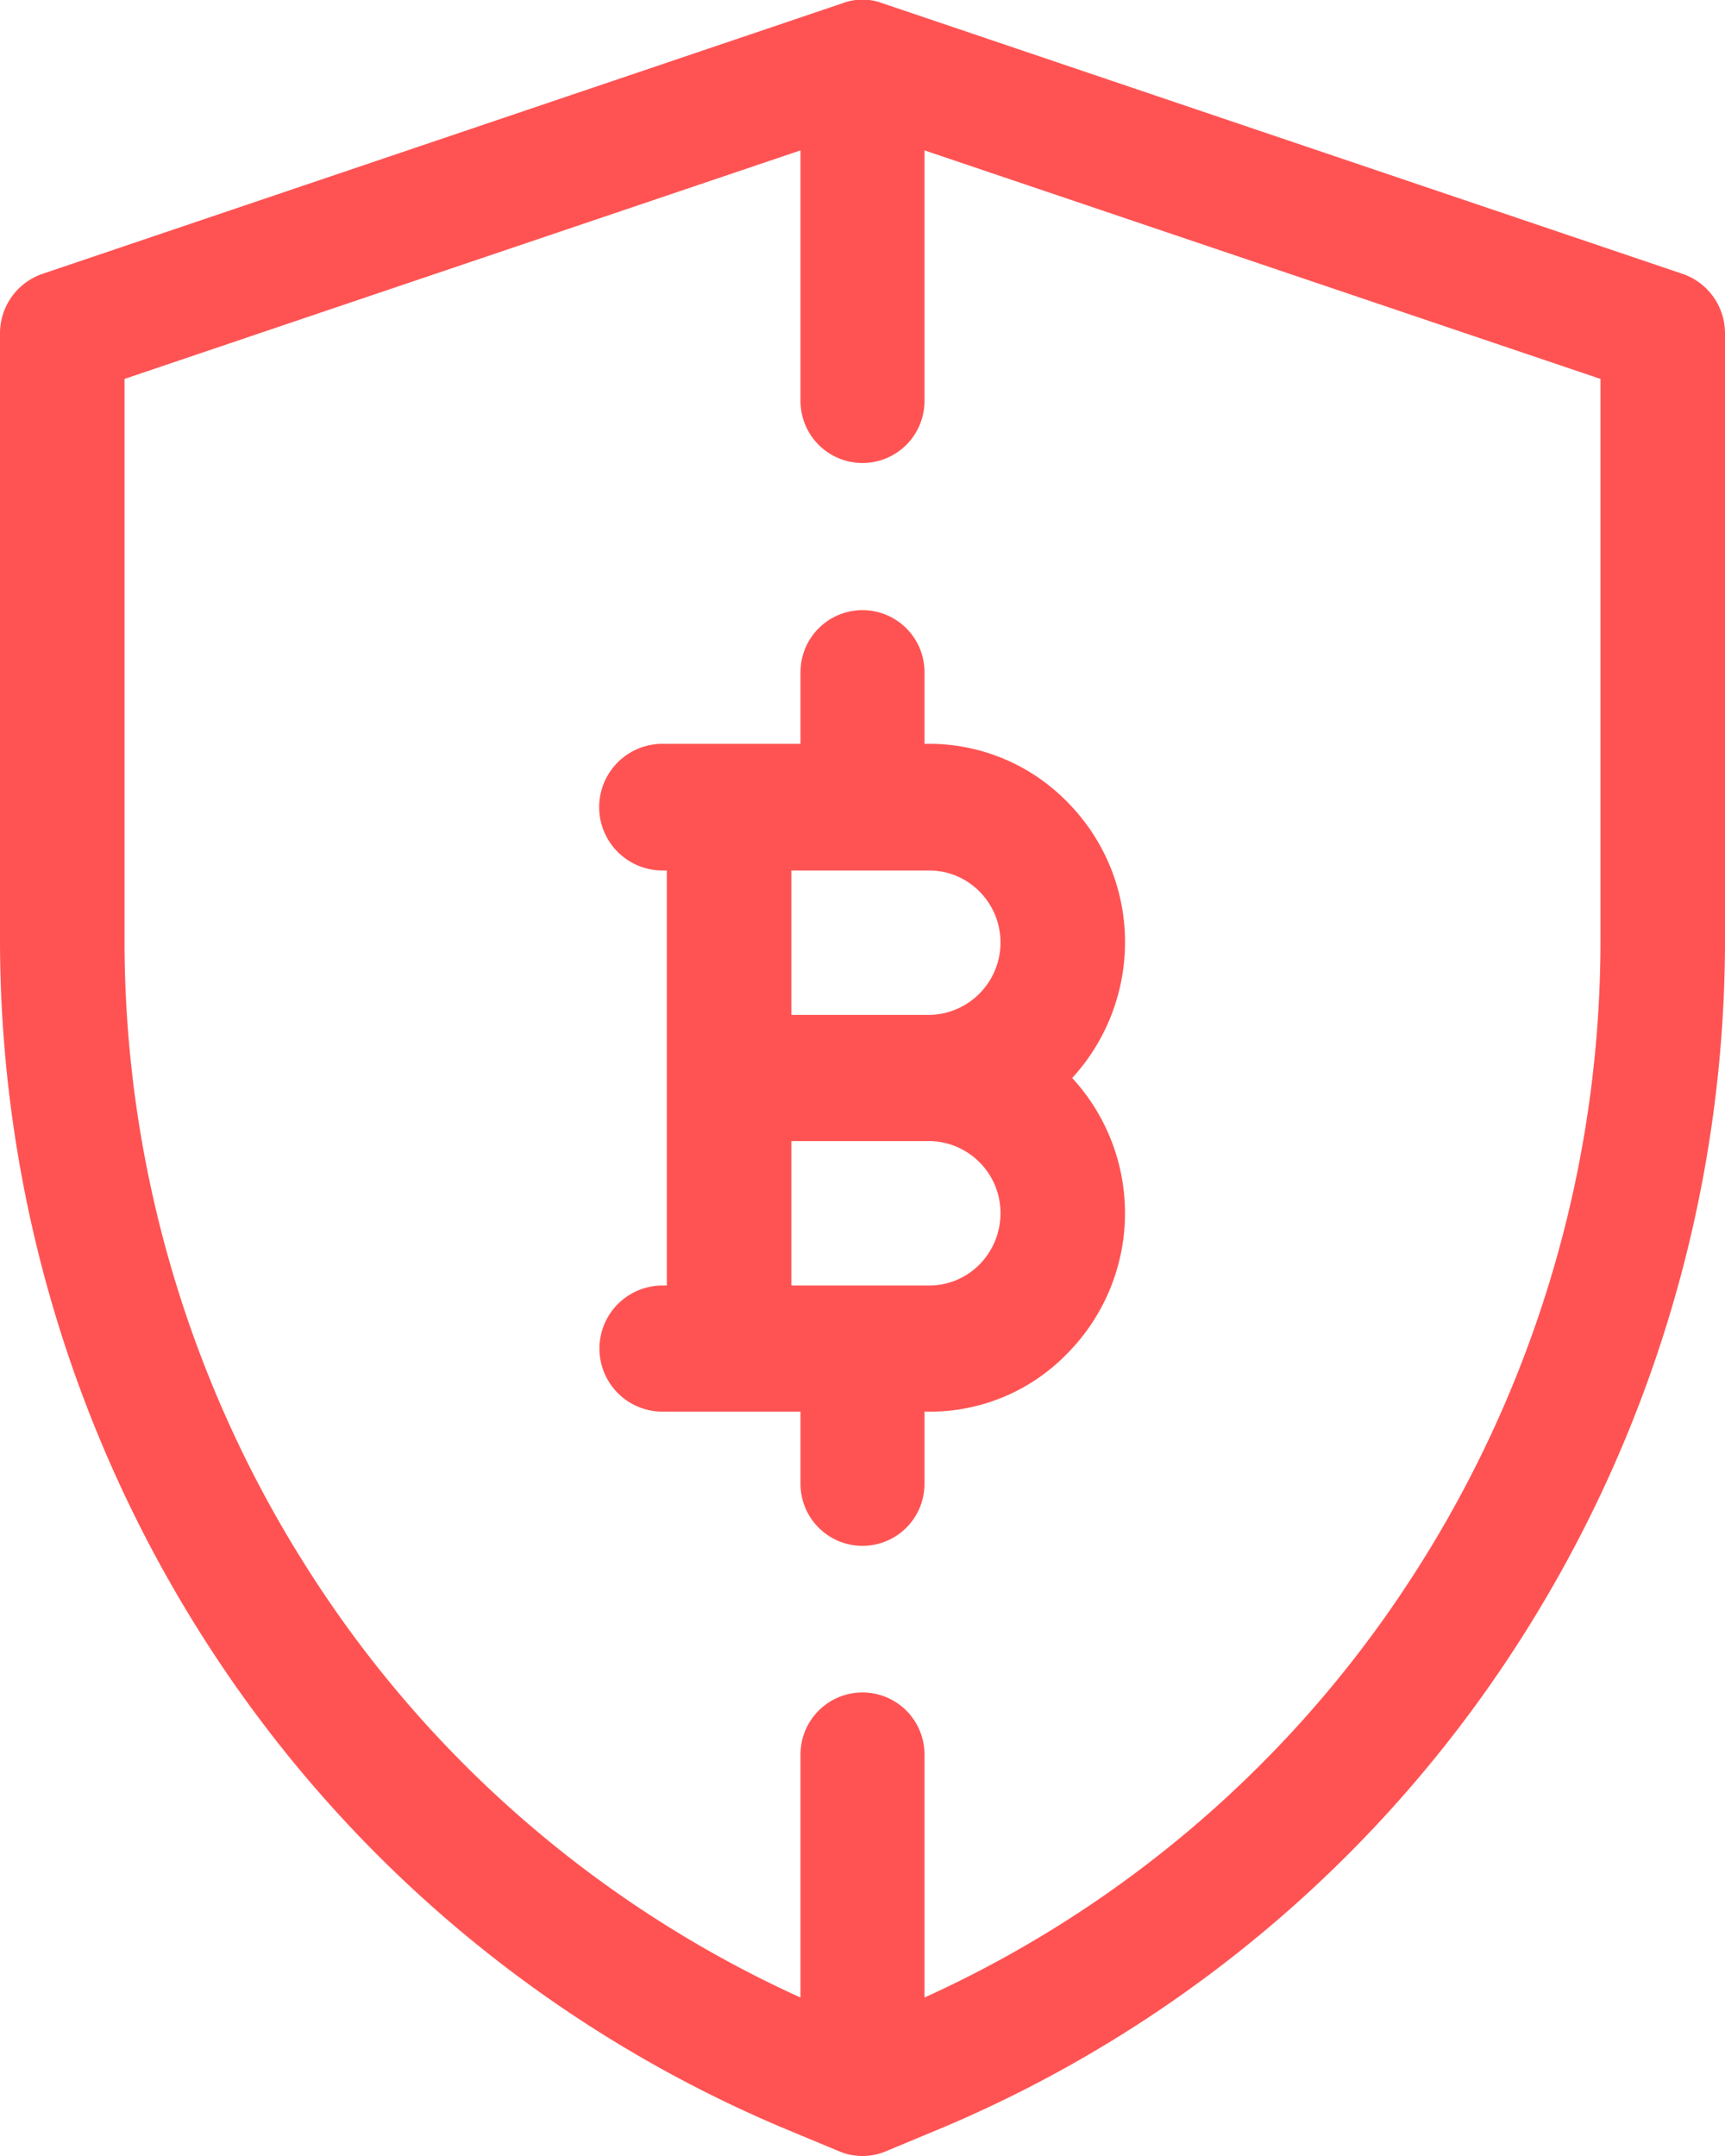 <svg xmlns="http://www.w3.org/2000/svg" width="32" height="40"><path id="https:_www.flaticon.com_free-icon_bitcoin_1435902_term_secure_20payment_page_1_position_85" data-name="https://www.flaticon.com/free-icon/bitcoin_1435902#term=secure%20payment&amp;page=1&amp;position=85" d="M1400.15 3473.8v-1.33a1.15 1.15 0 10-2.3 0v1.33h-2.56a1.175 1.175 0 000 2.35h.08v7.7h-.08a1.17 1.17 0 000 2.34h2.56v1.34a1.15 1.15 0 102.3 0v-1.34h.09a3.538 3.538 0 002.56-1.08 3.7 3.7 0 00.09-5.11 3.728 3.728 0 00.98-2.51 3.684 3.684 0 00-1.07-2.61 3.578 3.578 0 00-2.56-1.08h-.09zm1.02 9.66a1.31 1.31 0 01-.93.39h-2.56v-2.68h2.56a1.336 1.336 0 011.32 1.34 1.356 1.356 0 01-.39.95zm.39-5.97a1.343 1.343 0 01-1.32 1.34h-2.56v-2.68h2.56a1.31 1.31 0 01.93.39 1.339 1.339 0 01.39.95zm12.65-12.41l-14.84-5.02a1.048 1.048 0 00-.74 0l-14.84 5.02a1.166 1.166 0 00-.79 1.11v11.22a24.123 24.123 0 003.95 13.25 23.625 23.625 0 0010.53 8.8l1.08.45a1.121 1.121 0 00.88 0l1.08-.45a23.625 23.625 0 0010.53-8.8 24.123 24.123 0 003.95-13.25v-11.22a1.166 1.166 0 00-.79-1.11zm-1.52 12.33a21.709 21.709 0 01-3.56 11.95 21.205 21.205 0 01-8.98 7.7v-4.51a1.15 1.15 0 10-2.3 0v4.51a21.205 21.205 0 01-8.98-7.7 21.709 21.709 0 01-3.56-11.95v-10.38l12.54-4.24v4.65a1.15 1.15 0 102.3 0v-4.65l12.54 4.24v10.38z" transform="translate(-1383 -3460)" fill="#ff5353" fill-rule="evenodd"/></svg>